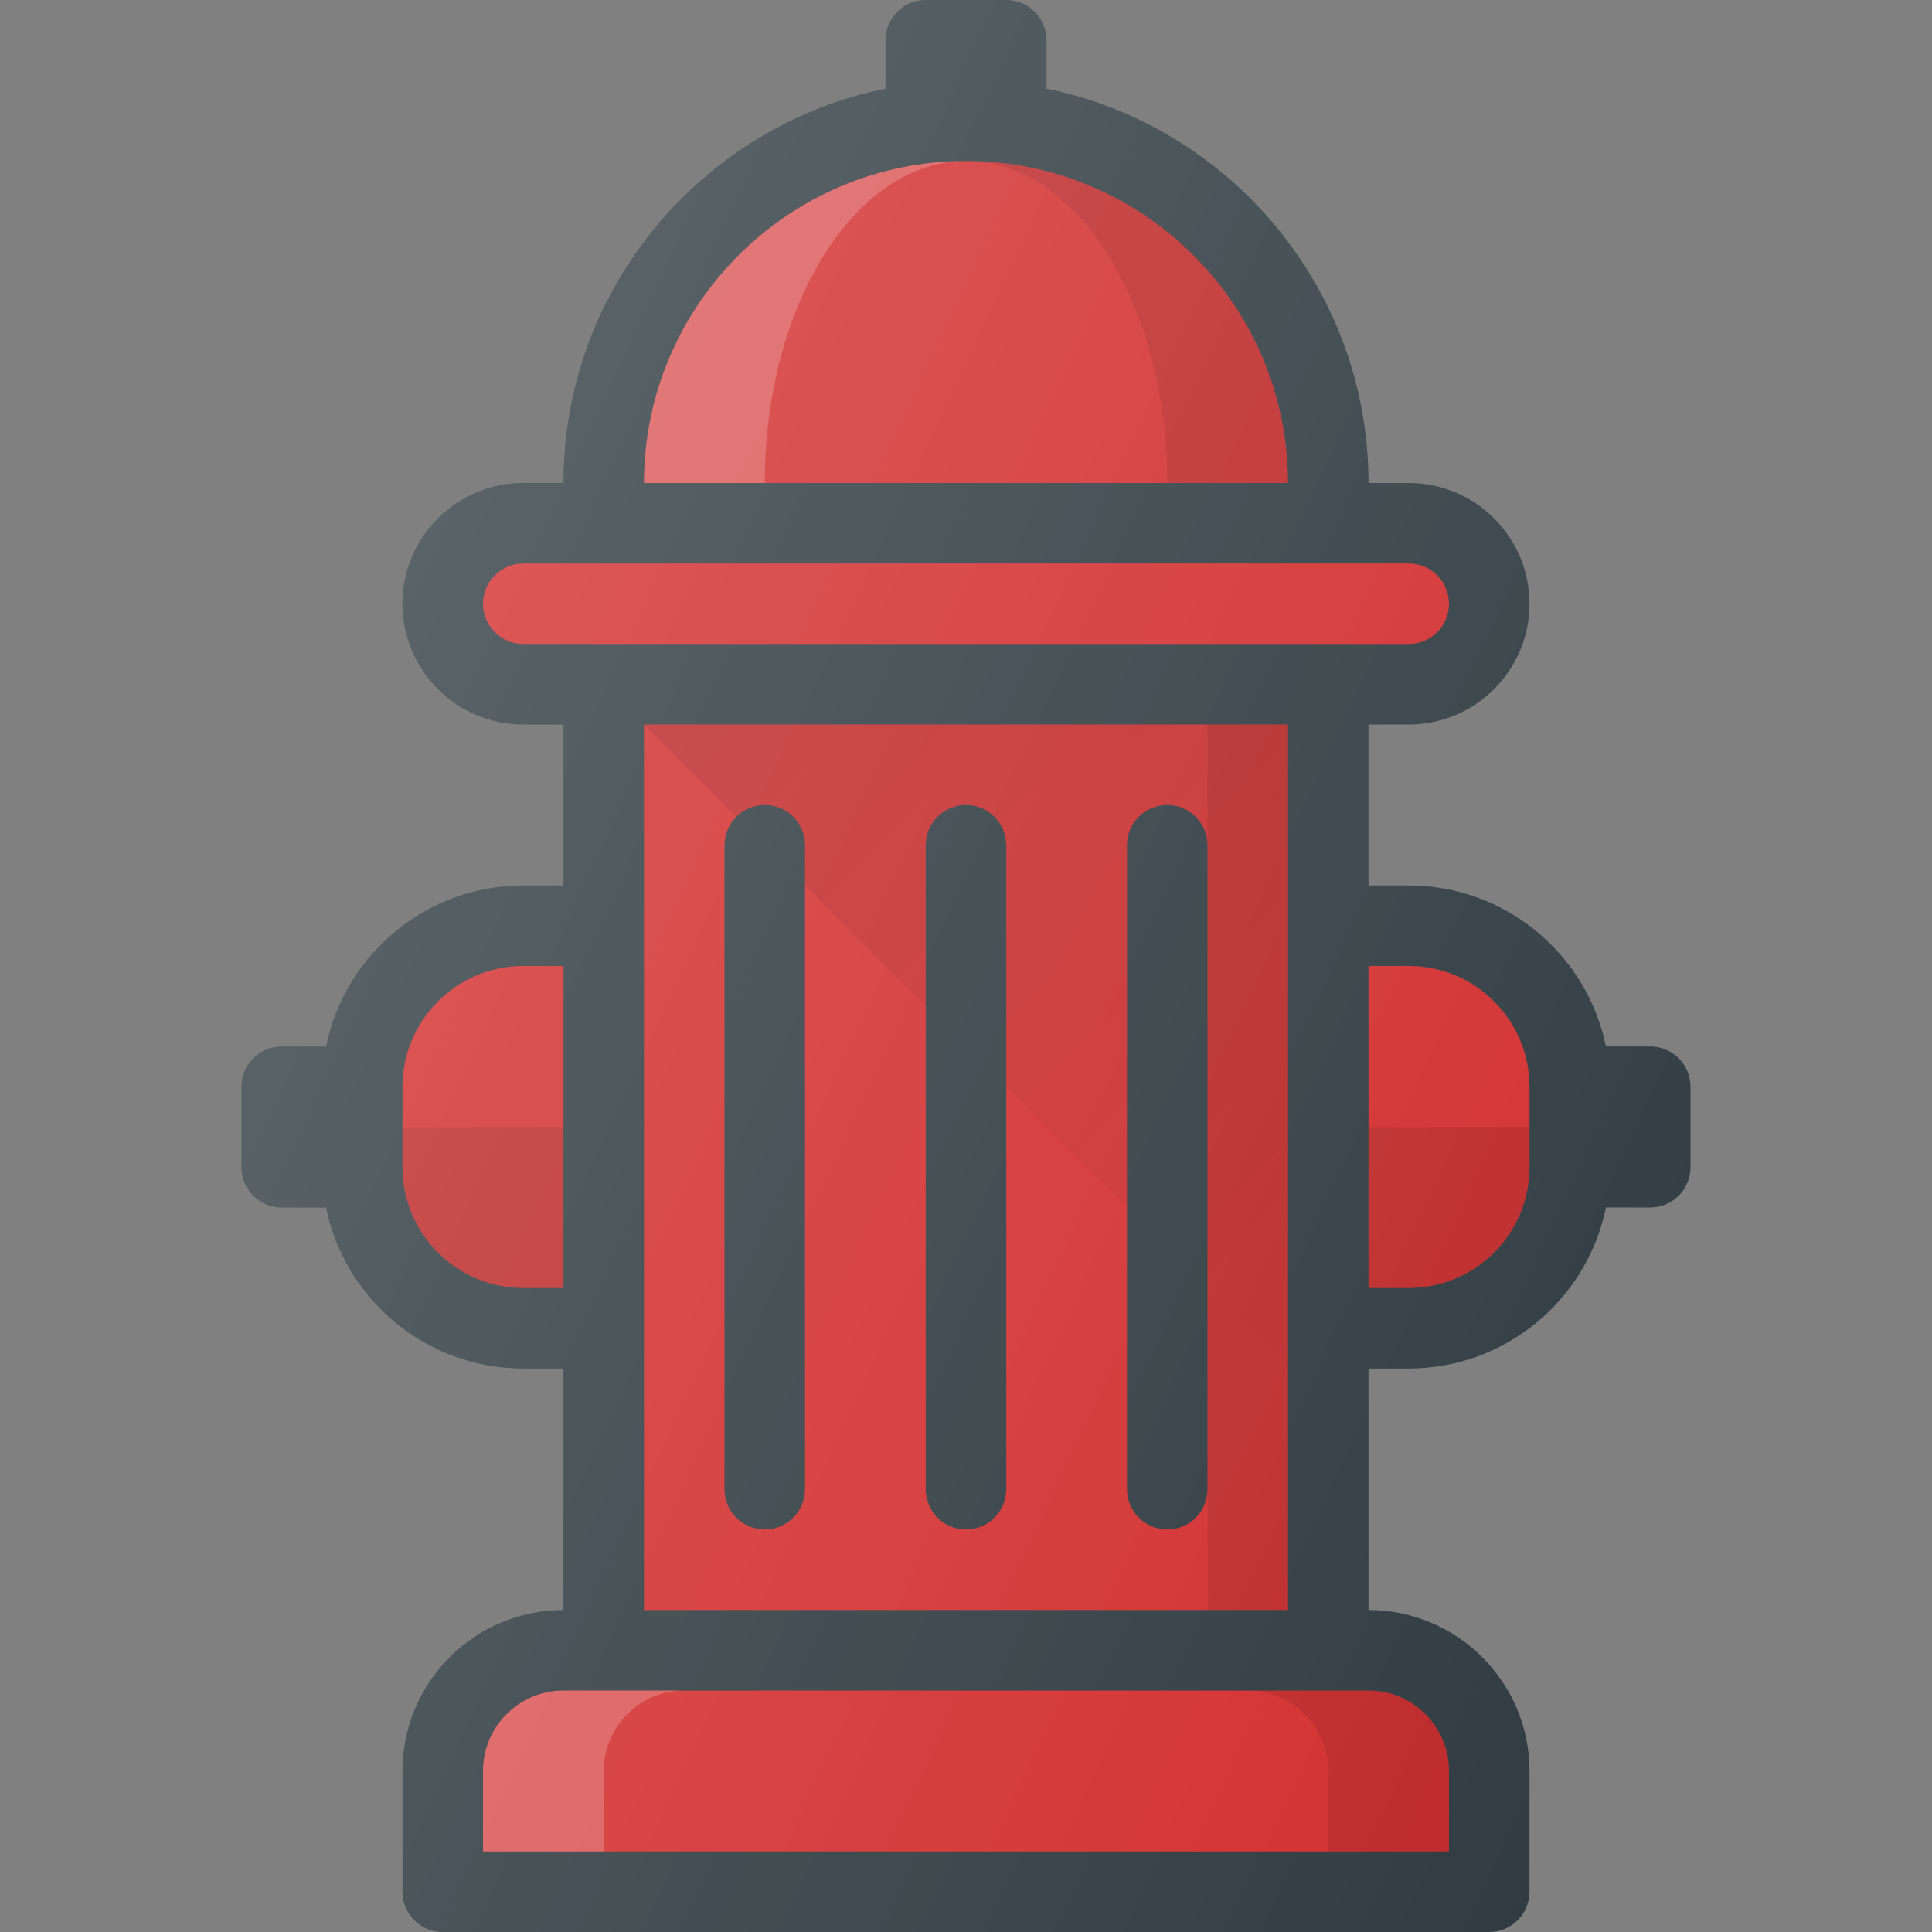 <?xml version="1.0" encoding="iso-8859-1"?>
<!-- Generator: Adobe Illustrator 19.0.0, SVG Export Plug-In . SVG Version: 6.00 Build 0)  -->
<svg xmlns="http://www.w3.org/2000/svg" xmlns:xlink="http://www.w3.org/1999/xlink" version="1.1" id="Capa_1" x="0px" y="0px" viewBox="0 0 512 512" style="enable-background:new 0 0 512 512;" xml:space="preserve">
<rect x="0" y="0" width="512" height="512" fill="#808080" stroke="none"/>
<path style="fill:#303C42;" d="M437.333,277.333h-11.746c-4.956-24.314-26.5-42.667-52.254-42.667h-10.667V192h10.667  c17.646,0,32-14.354,32-32s-14.354-32-32-32h-10.667c0-51.508-36.708-94.598-85.333-104.51V10.667  C277.333,4.771,272.563,0,266.667,0h-21.333c-5.896,0-10.667,4.771-10.667,10.667V23.49c-48.625,9.913-85.333,53.003-85.333,104.51  h-10.667c-17.646,0-32,14.354-32,32s14.354,32,32,32h10.667v42.667h-10.667c-25.754,0-47.298,18.353-52.254,42.667H74.667  C68.771,277.333,64,282.104,64,288v21.333C64,315.229,68.771,320,74.667,320h11.746c4.956,24.314,26.5,42.667,52.254,42.667h10.667  v64c-23.531,0-42.667,19.135-42.667,42.667v32c0,5.896,4.771,10.667,10.667,10.667h277.333c5.896,0,10.667-4.771,10.667-10.667v-32  c0-23.531-19.135-42.667-42.667-42.667v-64h10.667c25.754,0,47.298-18.353,52.254-42.667h11.746c5.896,0,10.667-4.771,10.667-10.667  V288C448,282.104,443.229,277.333,437.333,277.333z"/>
<path style="fill:#D32F2F;" d="M256,42.667c47.052,0,85.333,38.281,85.333,85.333H170.667C170.667,80.948,208.948,42.667,256,42.667  z"/>
<path style="opacity:0.2;fill:#FFFFFF;enable-background:new    ;" d="M170.667,128h32c0-47.052,23.926-85.333,53.333-85.333  C208.948,42.667,170.667,80.948,170.667,128z"/>
<path style="opacity:0.1;enable-background:new    ;" d="M256,42.667c29.408,0,53.333,38.281,53.333,85.333h32  C341.333,80.948,303.052,42.667,256,42.667z"/>
<g>
	<path style="fill:#D32F2F;" d="M128,160c0-5.885,4.781-10.667,10.667-10.667h234.667c5.885,0,10.667,4.781,10.667,10.667   c0,5.885-4.781,10.667-10.667,10.667H138.667C132.781,170.667,128,165.885,128,160z"/>
	<path style="fill:#D32F2F;" d="M138.667,341.333c-17.646,0-32-14.354-32-32V288c0-17.646,14.354-32,32-32h10.667v85.333H138.667z"/>
	<path style="fill:#D32F2F;" d="M384,469.333v21.333H128v-21.333c0-11.76,9.573-21.333,21.333-21.333H160h192h10.667   C374.427,448,384,457.573,384,469.333z"/>
</g>
<path style="opacity:0.2;fill:#FFFFFF;enable-background:new    ;" d="M181.333,448H160h-10.667  c-11.76,0-21.333,9.573-21.333,21.333v21.333h32v-21.333C160,457.573,169.573,448,181.333,448z"/>
<path style="opacity:0.1;enable-background:new    ;" d="M362.667,448H352h-21.333c11.76,0,21.333,9.573,21.333,21.333v21.333h32  v-21.333C384,457.573,374.427,448,362.667,448z"/>
<rect x="170.667" y="192" style="fill:#D32F2F;" width="170.667" height="234.667"/>
<rect x="320" y="192" style="opacity:0.1;enable-background:new    ;" width="21.333" height="234.667"/>
<path style="fill:#D32F2F;" d="M373.333,341.333h-10.667V256h10.667c17.646,0,32,14.354,32,32v21.333  C405.333,326.979,390.979,341.333,373.333,341.333z"/>
<linearGradient id="SVGID_1_" gradientUnits="userSpaceOnUse" x1="-36.703" y1="639.484" x2="-28.703" y2="631.484" gradientTransform="matrix(21.333 0 0 -21.333 996.333 13791.667)">
	<stop offset="0" style="stop-color:#000000;stop-opacity:0.1"/>
	<stop offset="1" style="stop-color:#000000;stop-opacity:0"/>
</linearGradient>
<path style="fill:url(#SVGID_1_);" d="M341.333,362.667V192H170.667L341.333,362.667z"/>
<g>
	<path style="fill:#303C42;" d="M256,213.333c-5.896,0-10.667,4.771-10.667,10.667v170.667c0,5.896,4.771,10.667,10.667,10.667   c5.896,0,10.667-4.771,10.667-10.667V224C266.667,218.104,261.896,213.333,256,213.333z"/>
	<path style="fill:#303C42;" d="M202.667,213.333c-5.896,0-10.667,4.771-10.667,10.667v170.667c0,5.896,4.771,10.667,10.667,10.667   s10.667-4.771,10.667-10.667V224C213.333,218.104,208.563,213.333,202.667,213.333z"/>
	<path style="fill:#303C42;" d="M309.333,213.333c-5.896,0-10.667,4.771-10.667,10.667v170.667c0,5.896,4.771,10.667,10.667,10.667   S320,400.563,320,394.667V224C320,218.104,315.229,213.333,309.333,213.333z"/>
</g>
<path style="opacity:0.1;enable-background:new    ;" d="M362.667,298.667v42.667h10.667c17.646,0,32-14.354,32-32v-10.667H362.667z  "/>
<path style="opacity:0.1;enable-background:new    ;" d="M149.333,298.667v42.667h-10.667c-17.646,0-32-14.354-32-32v-10.667  H149.333z"/>
<linearGradient id="SVGID_2_" gradientUnits="userSpaceOnUse" x1="-42.84" y1="636.88" x2="-25.042" y2="628.58" gradientTransform="matrix(21.333 0 0 -21.333 996.333 13791.667)">
	<stop offset="0" style="stop-color:#FFFFFF;stop-opacity:0.2"/>
	<stop offset="1" style="stop-color:#FFFFFF;stop-opacity:0"/>
</linearGradient>
<path style="fill:url(#SVGID_2_);" d="M437.333,277.333h-11.746c-4.956-24.314-26.5-42.667-52.254-42.667h-10.667V192h10.667  c17.646,0,32-14.354,32-32s-14.354-32-32-32h-10.667c0-51.508-36.708-94.598-85.333-104.51V10.667  C277.333,4.771,272.563,0,266.667,0h-21.333c-5.896,0-10.667,4.771-10.667,10.667V23.49c-48.625,9.913-85.333,53.003-85.333,104.51  h-10.667c-17.646,0-32,14.354-32,32s14.354,32,32,32h10.667v42.667h-10.667c-25.754,0-47.298,18.353-52.254,42.667H74.667  C68.771,277.333,64,282.104,64,288v21.333C64,315.229,68.771,320,74.667,320h11.746c4.956,24.314,26.5,42.667,52.254,42.667h10.667  v64c-23.531,0-42.667,19.135-42.667,42.667v32c0,5.896,4.771,10.667,10.667,10.667h277.333c5.896,0,10.667-4.771,10.667-10.667v-32  c0-23.531-19.135-42.667-42.667-42.667v-64h10.667c25.754,0,47.298-18.353,52.254-42.667h11.746c5.896,0,10.667-4.771,10.667-10.667  V288C448,282.104,443.229,277.333,437.333,277.333z"/>
<g>
</g>
<g>
</g>
<g>
</g>
<g>
</g>
<g>
</g>
<g>
</g>
<g>
</g>
<g>
</g>
<g>
</g>
<g>
</g>
<g>
</g>
<g>
</g>
<g>
</g>
<g>
</g>
<g>
</g>
</svg>
